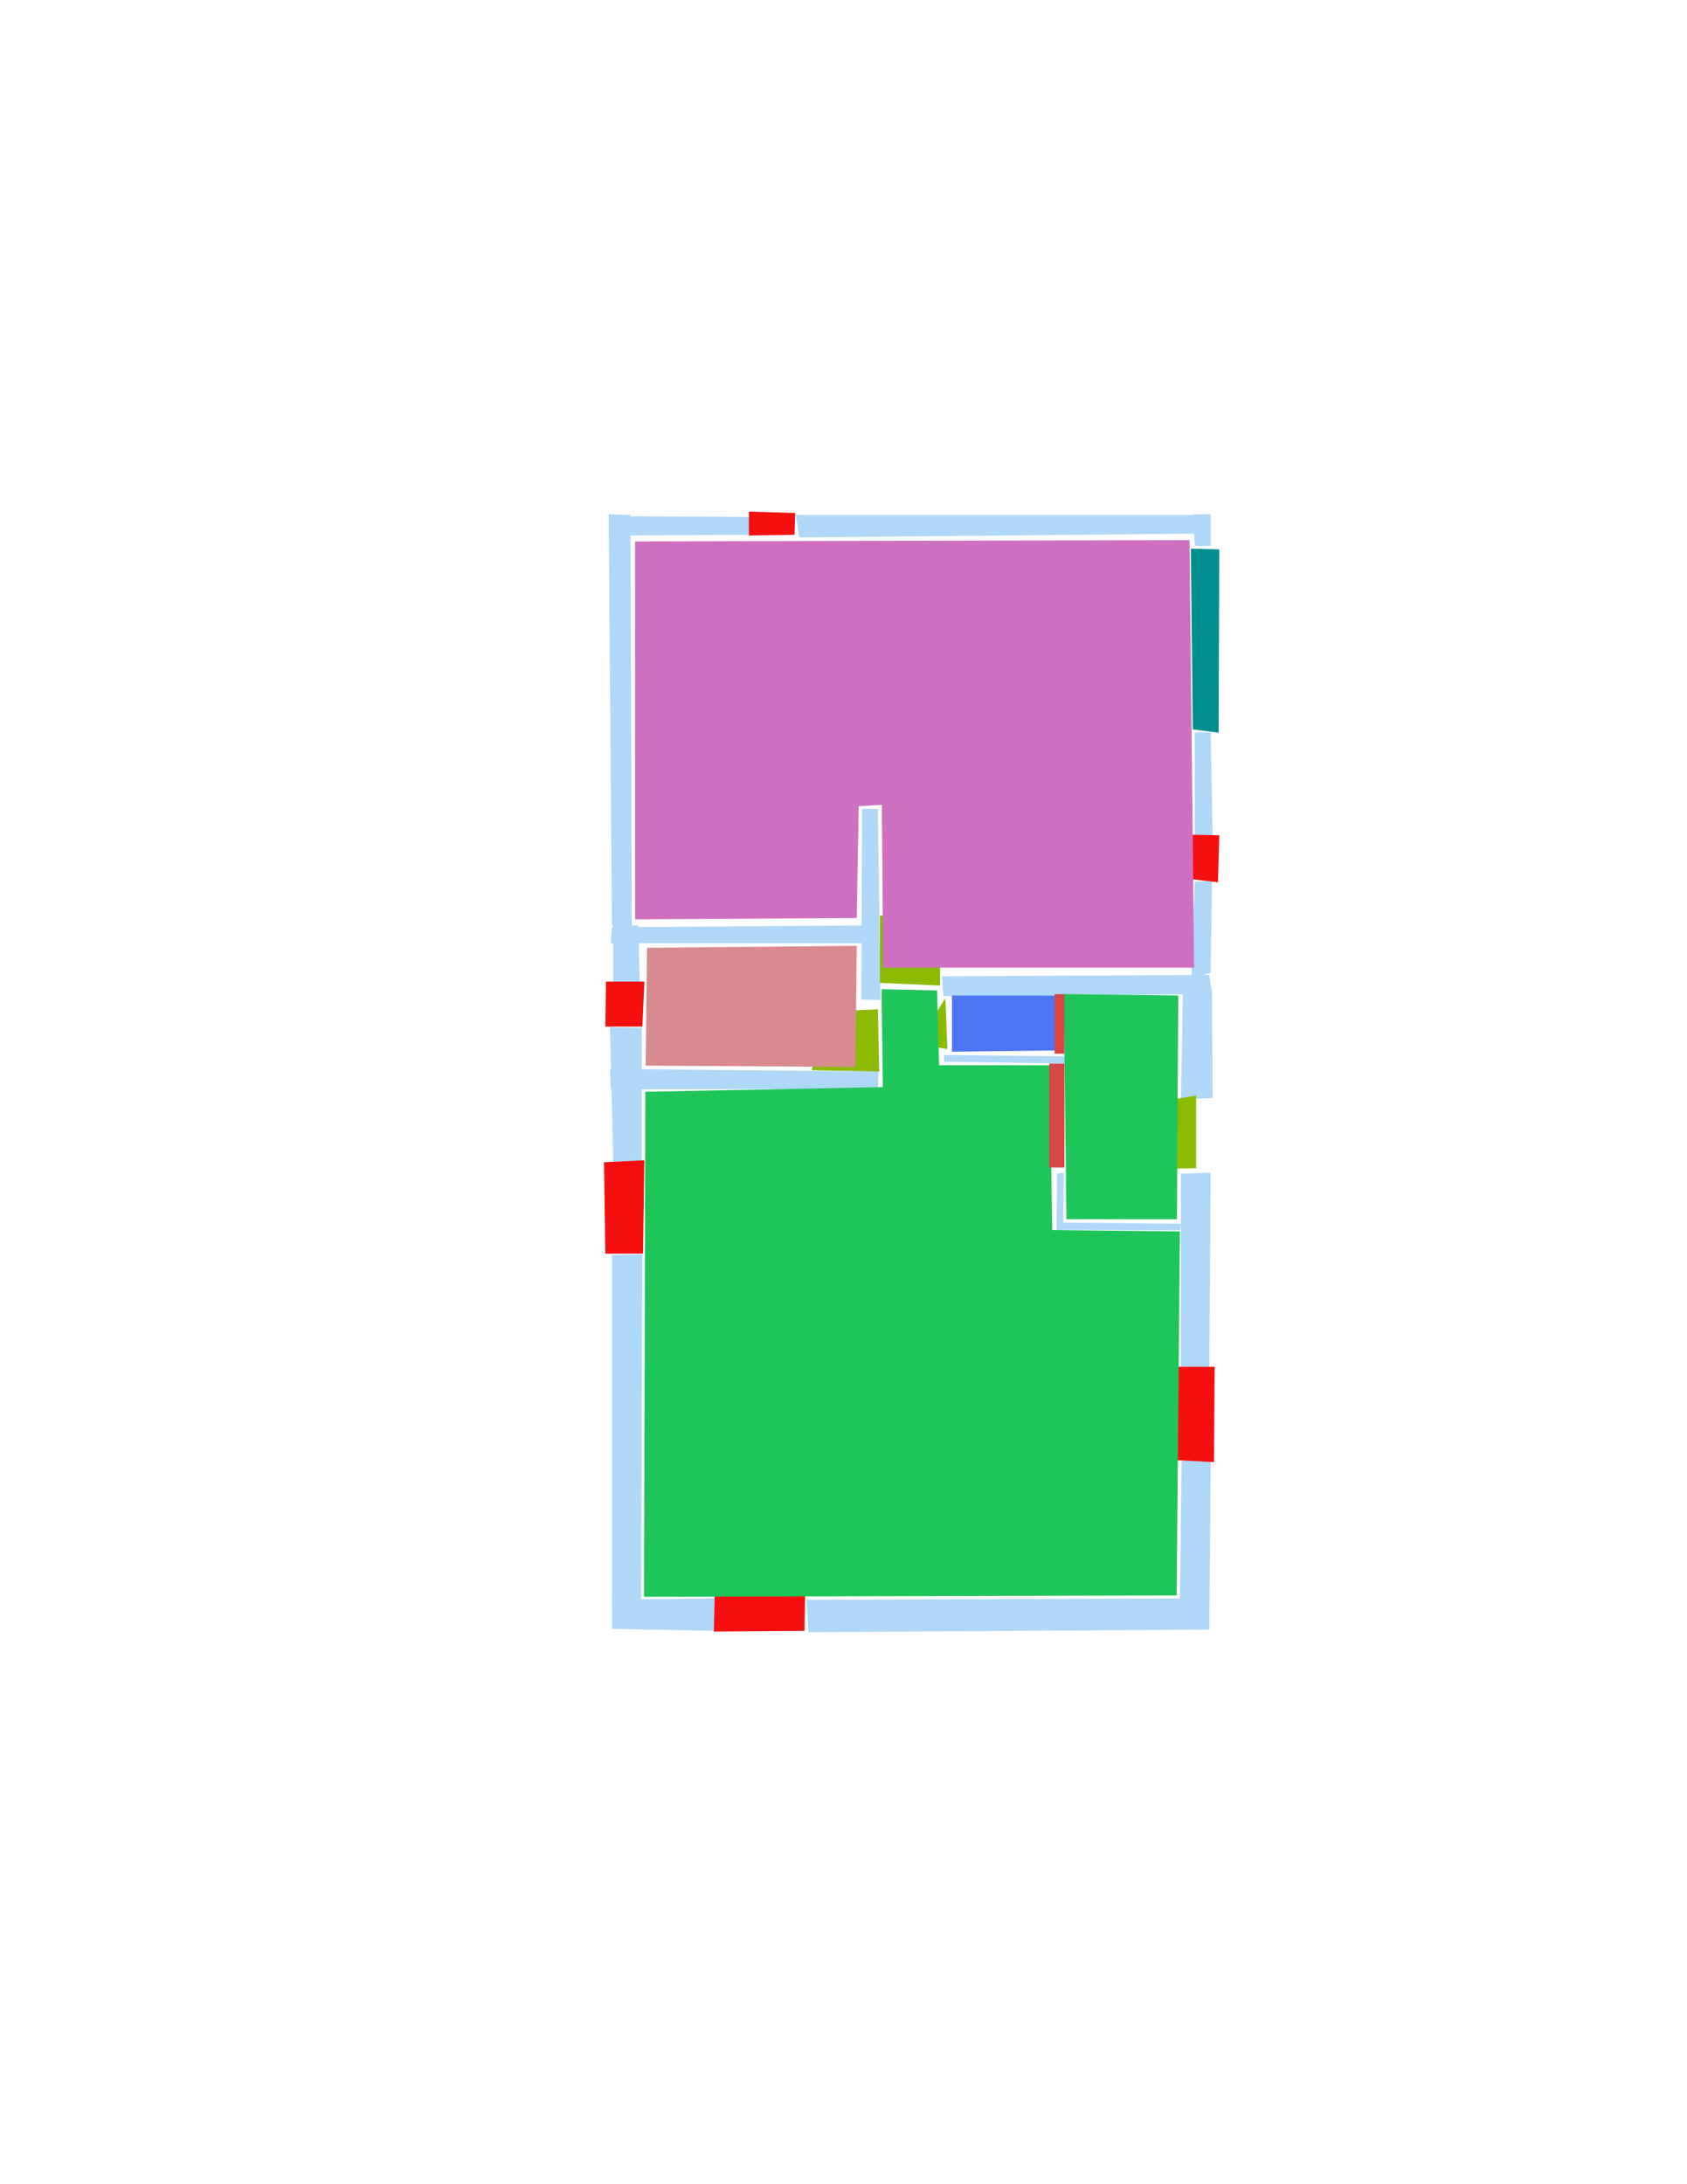 <ns0:svg xmlns:ns0="http://www.w3.org/2000/svg" version="1.1" width="2550" height="3300">
<ns0:width>2479</ns0:width>
<ns0:height>3508</ns0:height>
<ns0:nclasslabel>50</ns0:nclasslabel>
<ns0:nclassappear>6</ns0:nclassappear>
<ns0:class>Bidet-1</ns0:class>
<ns0:class>Bidet-2</ns0:class>
<ns0:class>Bidet-3</ns0:class>
<ns0:class>Bidet-4</ns0:class>
<ns0:class>Door</ns0:class>
<ns0:class>Door-1</ns0:class>
<ns0:class>Door-23</ns0:class>
<ns0:class>Oven-1</ns0:class>
<ns0:class>Oven-2</ns0:class>
<ns0:class>Oven-3</ns0:class>
<ns0:class>Oven-4</ns0:class>
<ns0:class>Parking</ns0:class>
<ns0:class>Roof</ns0:class>
<ns0:class>Room</ns0:class>
<ns0:class>Separation</ns0:class>
<ns0:class>Sink-1</ns0:class>
<ns0:class>Sink-11</ns0:class>
<ns0:class>Sink-12</ns0:class>
<ns0:class>Sink-13</ns0:class>
<ns0:class>Sink-14</ns0:class>
<ns0:class>Sink-2</ns0:class>
<ns0:class>Sink-3</ns0:class>
<ns0:class>Sink-4</ns0:class>
<ns0:class>Sink-5</ns0:class>
<ns0:class>Sink-6</ns0:class>
<ns0:class>Sofa-1</ns0:class>
<ns0:class>Sofa-3</ns0:class>
<ns0:class>Sofa-4</ns0:class>
<ns0:class>Sofa-5</ns0:class>
<ns0:class>Sofa-6</ns0:class>
<ns0:class>Sofa-7</ns0:class>
<ns0:class>Sofa-8</ns0:class>
<ns0:class>Sofa-9</ns0:class>
<ns0:class>Stairs-1</ns0:class>
<ns0:class>Table-1</ns0:class>
<ns0:class>Table-2</ns0:class>
<ns0:class>Table-3</ns0:class>
<ns0:class>Table-4</ns0:class>
<ns0:class>Table-5</ns0:class>
<ns0:class>Table-6</ns0:class>
<ns0:class>Table-7</ns0:class>
<ns0:class>Text</ns0:class>
<ns0:class>Tub-1</ns0:class>
<ns0:class>Tub-3</ns0:class>
<ns0:class>TV-1</ns0:class>
<ns0:class>TV-2</ns0:class>
<ns0:class>Wall</ns0:class>
<ns0:class>Wall-1</ns0:class>
<ns0:class>Wallieee</ns0:class>
<ns0:class>Window</ns0:class>
<ns0:polygon class="Wall" fill="#AFD8F8" id="0" transcription="" points="925,780 1132,781 1135,808 922,809 " />
<ns0:polygon class="Wall" fill="#AFD8F8" id="1" transcription="" points="1203,778 1828,778 1828,806 1208,812 " />
<ns0:polygon class="Wall" fill="#AFD8F8" id="2" transcription="" points="1806,825 1830,825 1830,777 1804,777 " />
<ns0:polygon class="Wall" fill="#AFD8F8" id="3" transcription="" points="1806,1107 1830,1106 1833,1264 1806,1264 " />
<ns0:polygon class="Wall" fill="#AFD8F8" id="4" transcription="" points="1806,1332.5 1832,1330.5 1830,1470 1801,1478 " />
<ns0:polygon class="Wall" fill="#AFD8F8" id="5" transcription="" points="1424,1475 1426,1505 1832,1502 1828,1473 " />
<ns0:polygon class="Wall" fill="#AFD8F8" id="6" transcription="" points="1785,1661 1833,1659 1832,1498 1788,1501 " />
<ns0:polygon class="Wall" fill="#AFD8F8" id="7" transcription="" points="1785,1773 1830,1772 1828,2065 1785,2065 " />
<ns0:polygon class="Wall" fill="#AFD8F8" id="8" transcription="" points="1786,2207 1830,2207 1828,2461 1783,2461 " />
<ns0:polygon class="Wall" fill="#AFD8F8" id="9" transcription="" points="1219,2417 1222,2466 1828,2462 1827,2415 " />
<ns0:polygon class="Wall" fill="#AFD8F8" id="10" transcription="" points="1081,2415 1084,2464 927,2461 925,2417 " />
<ns0:polygon class="Wall" fill="#AFD8F8" id="11" transcription="" points="925,1896 971,1895 969,2457 925,2461 " />
<ns0:polygon class="Wall" fill="#AFD8F8" id="12" transcription="" points="922,1552 970,1553 970,1758 927,1756 " />
<ns0:polygon class="Wall" fill="#AFD8F8" id="13" transcription="" points="1328,1619 1327,1645 923,1646 922,1615 " />
<ns0:polygon class="Wall" fill="#AFD8F8" id="14" transcription="" points="1303,1222 1327,1222 1331,1511 1302,1510 " />
<ns0:polygon class="Wall" fill="#AFD8F8" id="15" transcription="" points="925,1401 1325,1398 1327,1425 923,1425 " />
<ns0:polygon class="Wall" fill="#AFD8F8" id="16" transcription="" points="955,1401 925,1399 920,777 953,778 " />
<ns0:polygon class="Wall" fill="#AFD8F8" id="17" transcription="" points="967,1485 927,1483 927,1399 965,1398 " />
<ns0:polygon class="Wall" fill="#AFD8F8" id="18" transcription="" points="1427,1594 1613,1596 1612,1607 1427,1604 " />
<ns0:polygon class="Wall" fill="#AFD8F8" id="19" transcription="" points="1599,1858 1598,1847 1785,1849 1784,1859 " />
<ns0:polygon class="Wall" fill="#AFD8F8" id="20" transcription="" points="1598,1773 1608,1772 1607,1859 1597,1860 " />
<ns0:polygon class="Window" fill="#f60f0f" id="21" transcription="" points="1132,773 1202,775 1201,808 1132,809 " />
<ns0:polygon class="Window" fill="#f60f0f" id="22" transcription="" points="1843,1262 1841,1333 1799,1328 1796,1261 " />
<ns0:polygon class="Window" fill="#f60f0f" id="23" transcription="" points="916,1483 915,1551 971,1551 974,1483 " />
<ns0:polygon class="Window" fill="#f60f0f" id="24" transcription="" points="913,1756 974,1753 972,1894 915,1894 " />
<ns0:polygon class="Window" fill="#f60f0f" id="25" transcription="" points="1079,2465 1216,2464 1218,2342 1169,2347 1149,2381 1118,2344 1082,2340 " />
<ns0:polygon class="Window" fill="#f60f0f" id="26" transcription="" points="1836,2065 1716,2065 1722,2117 1754,2137 1724,2162 1716,2203 1835,2209 " />
<ns0:polygon class="Door" fill="#8BBA00" id="27" transcription="" points="1671,1767 1808,1765 1808,1655 1730,1669 1685,1703 " />
<ns0:polygon class="Door" fill="#8BBA00" id="28" transcription="" points="1330,1383 1330,1485 1421,1489 1421,1430 1390,1392 " />
<ns0:polygon class="Door" fill="#8BBA00" id="29" transcription="" points="1227,1617 1329,1619 1327,1525 1280,1527 1243,1555 " />
<ns0:polygon class="Door" fill="#8BBA00" id="30" transcription="" points="1386,1577 1429,1508 1432,1585 " />
<ns0:polygon class="bathRoom" fill="#cf6fc2" id="31" transcription="" points="960,818 1798,816 1805,1462 1335,1462 1333,1216 1298,1218 1295,1387 960,1389 " />
<ns0:polygon class="bedRoom" fill="#d98a8f" id="32" transcription="" points="978,1432 1295,1429 1293,1612 976,1610 " />
<ns0:polygon class="livingRoom" fill="#1ec558" id="33" transcription="" points="975.5,1649.5 973.5,2412.5 1778.5,2410.5 1783.5,1860.5 1590.5,1858.5 1586.5,1609.5 1419.5,1609.5 1416.5,1496.5 1332.5,1494.5 1334.5,1642.5 " />
<ns0:polygon class="livingRoom" fill="#1ec558" id="34" transcription="" points="1612,1842 1608,1502 1781,1504 1779,1842 " />
<ns0:polygon class="kitchen" fill="#4c76f2" id="35" transcription="" points="1439,1504 1598,1504 1601,1587 1439,1589 " />
<ns0:polygon class="Parking" fill="#008E8E" id="36" transcription="" points="1842,1107 1843,830 1800,829 1803,1102 " />
<ns0:polygon class="Separation" fill="#D64646" id="37" transcription="" points="1586,1607 1609,1607 1609,1764 1586,1764 " />
<ns0:polygon class="Separation" fill="#D64646" id="38" transcription="" points="1594,1502 1609,1502 1609,1592 1594,1592 " />
<ns0:relation type="incident" objects="36,3" />
<ns0:relation type="incident" objects="22,3" />
<ns0:relation type="incident" objects="22,4" />
<ns0:relation type="incident" objects="4,5" />
<ns0:relation type="incident" objects="5,6" />
<ns0:relation type="incident" objects="6,27" />
<ns0:relation type="incident" objects="27,7" />
<ns0:relation type="incident" objects="5,28" />
<ns0:relation type="incident" objects="28,14" />
<ns0:relation type="incident" objects="14,15" />
<ns0:relation type="incident" objects="15,16" />
<ns0:relation type="incident" objects="16,0" />
<ns0:relation type="incident" objects="0,21" />
<ns0:relation type="incident" objects="21,1" />
<ns0:relation type="incident" objects="1,2" />
<ns0:relation type="incident" objects="2,36" />
<ns0:relation type="incident" objects="15,17" />
<ns0:relation type="incident" objects="23,12" />
<ns0:relation type="incident" objects="12,13" />
<ns0:relation type="incident" objects="13,29" />
<ns0:relation type="incident" objects="29,14" />
<ns0:relation type="incident" objects="12,24" />
<ns0:relation type="incident" objects="11,10" />
<ns0:relation type="incident" objects="11,24" />
<ns0:relation type="incident" objects="10,25" />
<ns0:relation type="incident" objects="25,9" />
<ns0:relation type="incident" objects="9,8" />
<ns0:relation type="incident" objects="8,26" />
<ns0:relation type="incident" objects="26,7" />
<ns0:relation type="incident" objects="7,19" />
<ns0:relation type="incident" objects="19,20" />
<ns0:relation type="incident" objects="5,30" />
<ns0:relation type="incident" objects="30,18" />
<ns0:relation type="incident" objects="37,18" />
<ns0:relation type="incident" objects="37,20" />
<ns0:relation type="neighbour" objects="31,32" />
<ns0:relation type="neighbour" objects="32,33" />
<ns0:relation type="neighbour" objects="33,34" />
<ns0:relation type="neighbour" objects="34,35" />
<ns0:relation type="neighbour" objects="35,31" />
<ns0:relation type="neighbour" objects="35,33" />
<ns0:relation type="access" objects="33,29,32" />
<ns0:relation type="access" objects="33,28,31" />
<ns0:relation type="access" objects="35,30,33" />
<ns0:relation type="access" objects="34,27,34" />
<ns0:relation type="access" objects="33,37,34" />
<ns0:relation type="outerP" objects="0,16,17,23,12,24,11,10,25,9,8,26,7,27,6,4,22,3,36,2,1,21" />
<ns0:relation type="surround" objects="0,16,15,14,28,5,4,22,3,36,2,1,21,0,31" />
<ns0:relation type="surround" objects="15,14,29,13,12,23,17,15,32" />
<ns0:relation type="surround" objects="13,29,14,28,5,30,18,37,20,19,7,26,8,9,25,10,11,24,12,13,33" />
<ns0:relation type="surround" objects="5,38,18,30,5,35" />
<ns0:relation type="surround" objects="5,6,27,7,19,20,37,18,38,5,34" />
<ns0:relation type="access" objects="35,38,34" />
<ns0:relation type="incident" objects="38,5" />
<ns0:relation type="incident" objects="38,18" />
</ns0:svg>